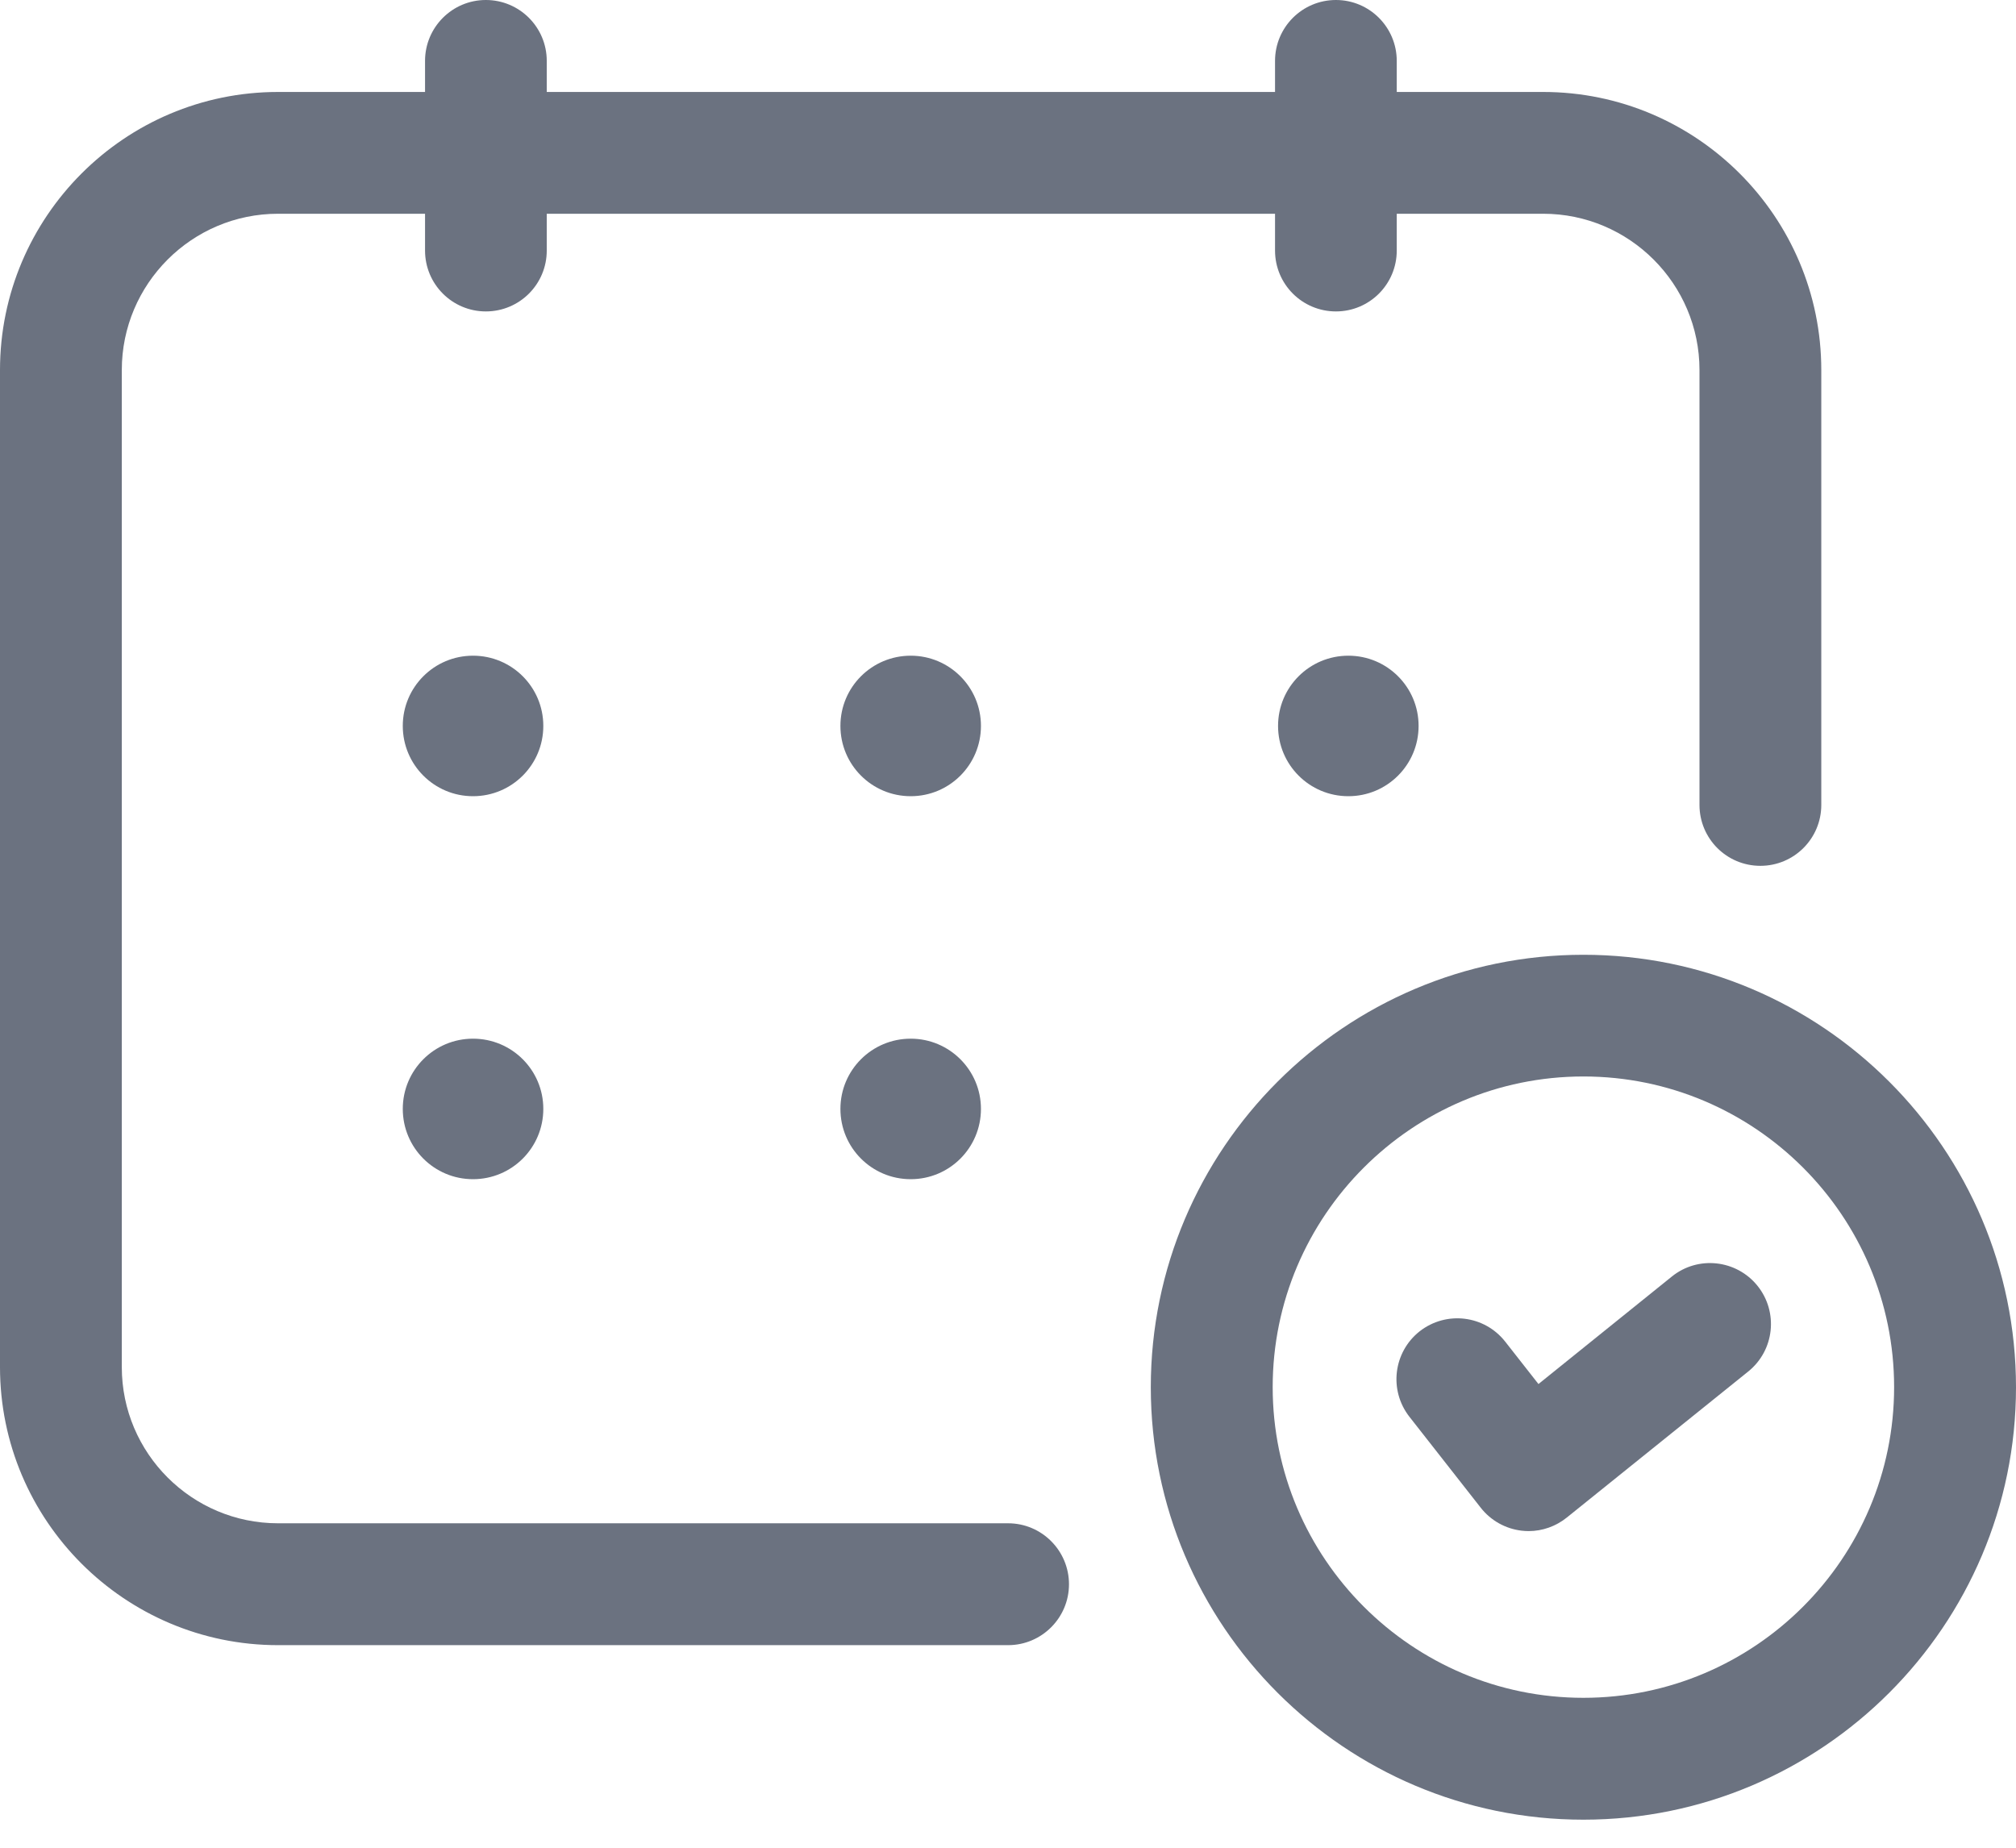 <svg width="24" height="22" viewBox="0 0 24 22" fill="none" xmlns="http://www.w3.org/2000/svg">
<path d="M12.001 18.137H3.31C2.284 18.137 1.45 17.303 1.45 16.277V4.406C1.45 3.38 2.284 2.545 3.31 2.545H5.06V2.983C5.06 3.384 5.384 3.708 5.784 3.708C6.185 3.708 6.509 3.384 6.509 2.983V2.545H15.179V2.983C15.179 3.384 15.503 3.708 15.904 3.708C16.304 3.708 16.628 3.384 16.628 2.983V2.545H18.371C19.397 2.545 20.232 3.38 20.232 4.406V9.584C20.232 9.985 20.556 10.309 20.957 10.309C21.357 10.309 21.682 9.985 21.682 9.584V4.406C21.682 2.581 20.197 1.095 18.371 1.095H16.628V0.725C16.628 0.325 16.304 0 15.904 0C15.503 0 15.179 0.325 15.179 0.725V1.095H6.509V0.725C6.509 0.325 6.185 0 5.784 0C5.384 0 5.06 0.325 5.06 0.725V1.095H3.31C1.485 1.095 0 2.581 0 4.406V16.277C0 18.103 1.485 19.588 3.31 19.588H12.001C12.401 19.588 12.726 19.263 12.726 18.863C12.726 18.462 12.401 18.137 12.001 18.137Z" fill="#6B7280"/>
<path d="M5.631 7.807C5.169 7.807 4.795 8.181 4.795 8.643C4.795 9.106 5.169 9.48 5.631 9.48C6.094 9.48 6.468 9.106 6.468 8.643C6.468 8.181 6.094 7.807 5.631 7.807Z" fill="#6B7280"/>
<path d="M10.842 7.807C10.379 7.807 10.005 8.181 10.005 8.643C10.005 9.106 10.379 9.48 10.842 9.48C11.304 9.48 11.678 9.106 11.678 8.643C11.678 8.181 11.303 7.807 10.842 7.807Z" fill="#6B7280"/>
<path d="M15.215 8.643C15.215 9.106 15.589 9.48 16.052 9.48C16.514 9.48 16.888 9.106 16.888 8.643C16.888 8.181 16.514 7.807 16.052 7.807C15.589 7.807 15.215 8.181 15.215 8.643Z" fill="#6B7280"/>
<path d="M5.631 12.367C5.169 12.367 4.795 12.741 4.795 13.203C4.795 13.666 5.169 14.04 5.631 14.04C6.094 14.04 6.468 13.666 6.468 13.203C6.468 12.741 6.094 12.367 5.631 12.367Z" fill="#6B7280"/>
<path d="M10.842 12.367C10.379 12.367 10.005 12.741 10.005 13.203C10.005 13.666 10.379 14.04 10.842 14.04C11.304 14.04 11.678 13.666 11.678 13.203C11.678 12.741 11.303 12.367 10.842 12.367Z" fill="#6B7280"/>
<path d="M18.85 11.368C16.011 11.368 13.7 13.678 13.7 16.517C13.7 19.355 16.01 21.666 18.85 21.666C21.69 21.666 24 19.356 24 16.517C23.999 13.677 21.689 11.368 18.85 11.368ZM18.85 20.215C16.811 20.215 15.151 18.555 15.151 16.516C15.151 14.477 16.811 12.817 18.85 12.817C20.89 12.817 22.549 14.477 22.549 16.516C22.549 18.555 20.89 20.215 18.85 20.215Z" fill="#6B7280"/>
<path d="M19.903 15.199L18.315 16.479L17.919 15.974C17.671 15.659 17.218 15.604 16.901 15.851C16.587 16.099 16.532 16.553 16.779 16.869L17.628 17.952C17.747 18.104 17.923 18.203 18.115 18.225C18.142 18.228 18.17 18.23 18.198 18.23C18.362 18.23 18.523 18.173 18.652 18.069L20.812 16.33C21.125 16.078 21.173 15.622 20.923 15.31C20.672 14.998 20.215 14.947 19.903 15.199Z" fill="#6B7280"/>
</svg>
